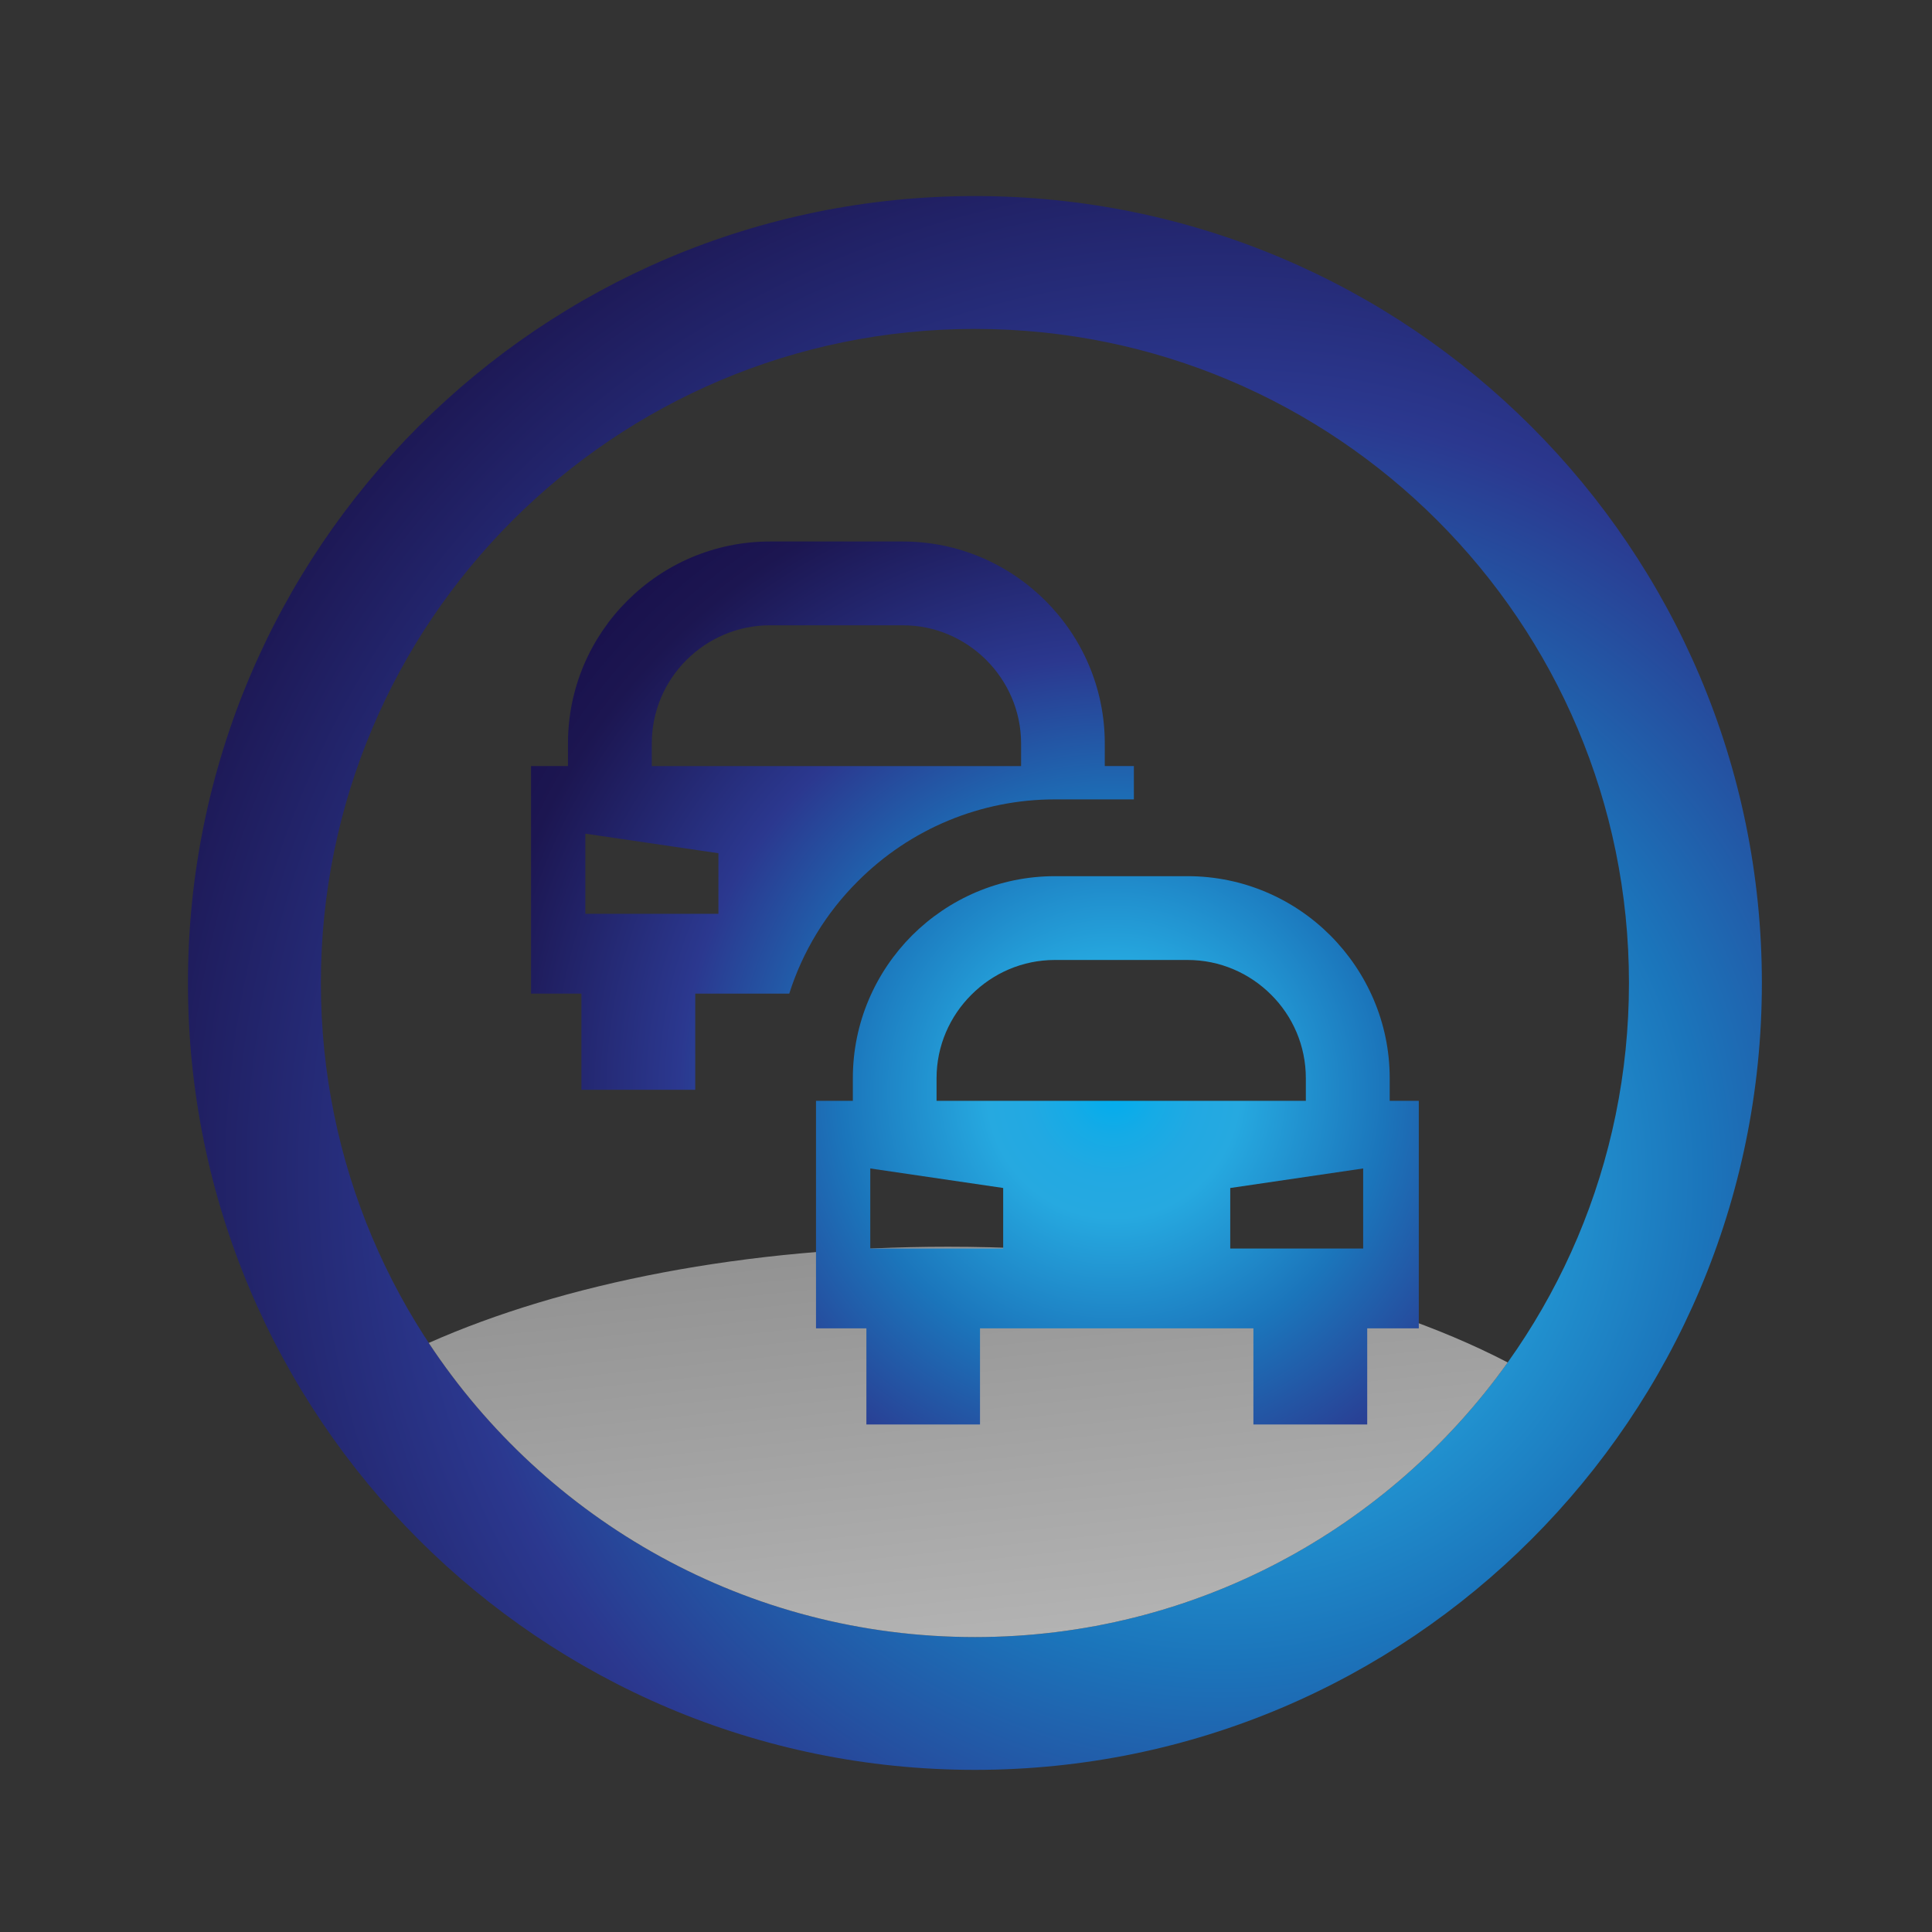 <?xml version="1.0" encoding="utf-8"?>
<!-- Generator: Adobe Illustrator 16.0.0, SVG Export Plug-In . SVG Version: 6.00 Build 0)  -->
<!DOCTYPE svg PUBLIC "-//W3C//DTD SVG 1.1//EN" "http://www.w3.org/Graphics/SVG/1.1/DTD/svg11.dtd">
<svg version="1.1" id="Layer_1" xmlns="http://www.w3.org/2000/svg" xmlns:xlink="http://www.w3.org/1999/xlink" x="0px" y="0px"
	 width="100px" height="100px" viewBox="0 0 100 100" enable-background="new 0 0 100 100" xml:space="preserve">
<rect x="0" y="0" width="100" height="100" fill="#333333" stroke="none"/>
<g>
	<radialGradient id="SVGID_1_" cx="63.159" cy="60.934" r="76.73" gradientUnits="userSpaceOnUse">
		<stop  offset="0" style="stop-color:#00ADEE"/>
		<stop  offset="0.002" style="stop-color:#01ADEE"/>
		<stop  offset="0.053" style="stop-color:#15ABE6"/>
		<stop  offset="0.103" style="stop-color:#22A9E2"/>
		<stop  offset="0.151" style="stop-color:#26A9E0"/>
		<stop  offset="0.327" style="stop-color:#1B75BB"/>
		<stop  offset="0.521" style="stop-color:#2B388F"/>
		<stop  offset="0.758" style="stop-color:#1C1651"/>
		<stop  offset="1" style="stop-color:#120742"/>
	</radialGradient>
	<path fill-rule="evenodd" clip-rule="evenodd" fill="url(#SVGID_1_)" d="M50.462,10.148c-22.495,0-40.734,18.237-40.734,40.73
		c0,22.496,18.239,40.73,40.734,40.73c22.493,0,40.732-18.234,40.732-40.73C91.194,28.385,72.955,10.148,50.462,10.148z
		 M50.462,84.735c-18.694,0-33.853-15.159-33.853-33.856c0-18.695,15.159-33.854,33.853-33.854
		c18.694,0,33.853,15.158,33.853,33.854C84.314,69.576,69.156,84.735,50.462,84.735z"/>
	<g>
		<linearGradient id="SVGID_2_" gradientUnits="userSpaceOnUse" x1="47.26" y1="42.817" x2="54.998" y2="116.54">
			<stop  offset="0" style="stop-color:#FFFFFF"/>
			<stop  offset="0.129" style="stop-color:#939393"/>
			<stop  offset="0.292" style="stop-color:#939393"/>
			<stop  offset="0.64" style="stop-color:#BBBBBB"/>
			<stop  offset="0.803" style="stop-color:#D6D6D6"/>
			<stop  offset="1" style="stop-color:#929497"/>
		</linearGradient>
		<path fill-rule="evenodd" clip-rule="evenodd" fill="url(#SVGID_2_)" d="M50.462,84.735c11.378,0,21.434-5.609,27.577-14.214
			c-7.054-3.671-17.416-5.99-28.977-5.99c-10.45,0-19.936,1.899-26.871,4.979C28.252,78.684,38.647,84.735,50.462,84.735z"/>
	</g>
	<radialGradient id="SVGID_3_" cx="57.623" cy="56.52" r="43.154" gradientUnits="userSpaceOnUse">
		<stop  offset="0" style="stop-color:#00ADEE"/>
		<stop  offset="0.002" style="stop-color:#01ADEE"/>
		<stop  offset="0.053" style="stop-color:#15ABE6"/>
		<stop  offset="0.103" style="stop-color:#22A9E2"/>
		<stop  offset="0.151" style="stop-color:#26A9E0"/>
		<stop  offset="0.327" style="stop-color:#1B75BB"/>
		<stop  offset="0.521" style="stop-color:#2B388F"/>
		<stop  offset="0.758" style="stop-color:#1C1651"/>
		<stop  offset="1" style="stop-color:#120742"/>
	</radialGradient>
	<path fill-rule="evenodd" clip-rule="evenodd" fill="url(#SVGID_3_)" d="M42.235,56.978h1.908v-1.172
		c0-2.88,1.172-5.488,3.063-7.387c1.9-1.893,4.508-3.068,7.396-3.068h6.87c2.88,0,5.496,1.175,7.387,3.068
		c1.891,1.898,3.072,4.507,3.072,7.387v1.172h1.506v11.776h-2.67v4.977h-5.891v-4.977H50.725v4.977h-5.881v-4.977h-2.608V56.978
		L42.235,56.978z M48.475,56.978H67.59v-1.172c0-1.681-0.683-3.212-1.794-4.318c-1.112-1.112-2.644-1.8-4.324-1.8h-6.87
		c-1.688,0-3.212,0.688-4.323,1.8c-1.111,1.106-1.803,2.638-1.803,4.318V56.978L48.475,56.978z M70.557,60.479l-6.88,1.012v3.133
		h3.913h2.967V60.479L70.557,60.479z M45.045,60.479v4.145h3.43h3.449V61.49L45.045,60.479L45.045,60.479z M27.486,39.652v11.777
		h2.608v4.979h5.892v-4.979h4.866c0.691-2.174,1.898-4.174,3.553-5.819c2.705-2.709,6.354-4.234,10.196-4.234h4.088v-1.724h-1.506
		V38.48c0-2.875-1.173-5.491-3.071-7.384c-1.892-1.893-4.508-3.068-7.379-3.068h-6.878c-2.88,0-5.497,1.175-7.387,3.068
		c-1.899,1.893-3.07,4.509-3.07,7.384v1.171H27.486L27.486,39.652z M33.737,39.652h19.114V38.48c0-1.68-0.691-3.207-1.803-4.319
		c-1.112-1.109-2.635-1.796-4.315-1.796h-6.878c-1.681,0-3.212,0.687-4.324,1.796c-1.112,1.112-1.794,2.639-1.794,4.319V39.652
		L33.737,39.652z M30.297,43.15l6.888,1.013v3.135h-3.448h-3.44V43.15L30.297,43.15z"/>
</g>
</svg>

